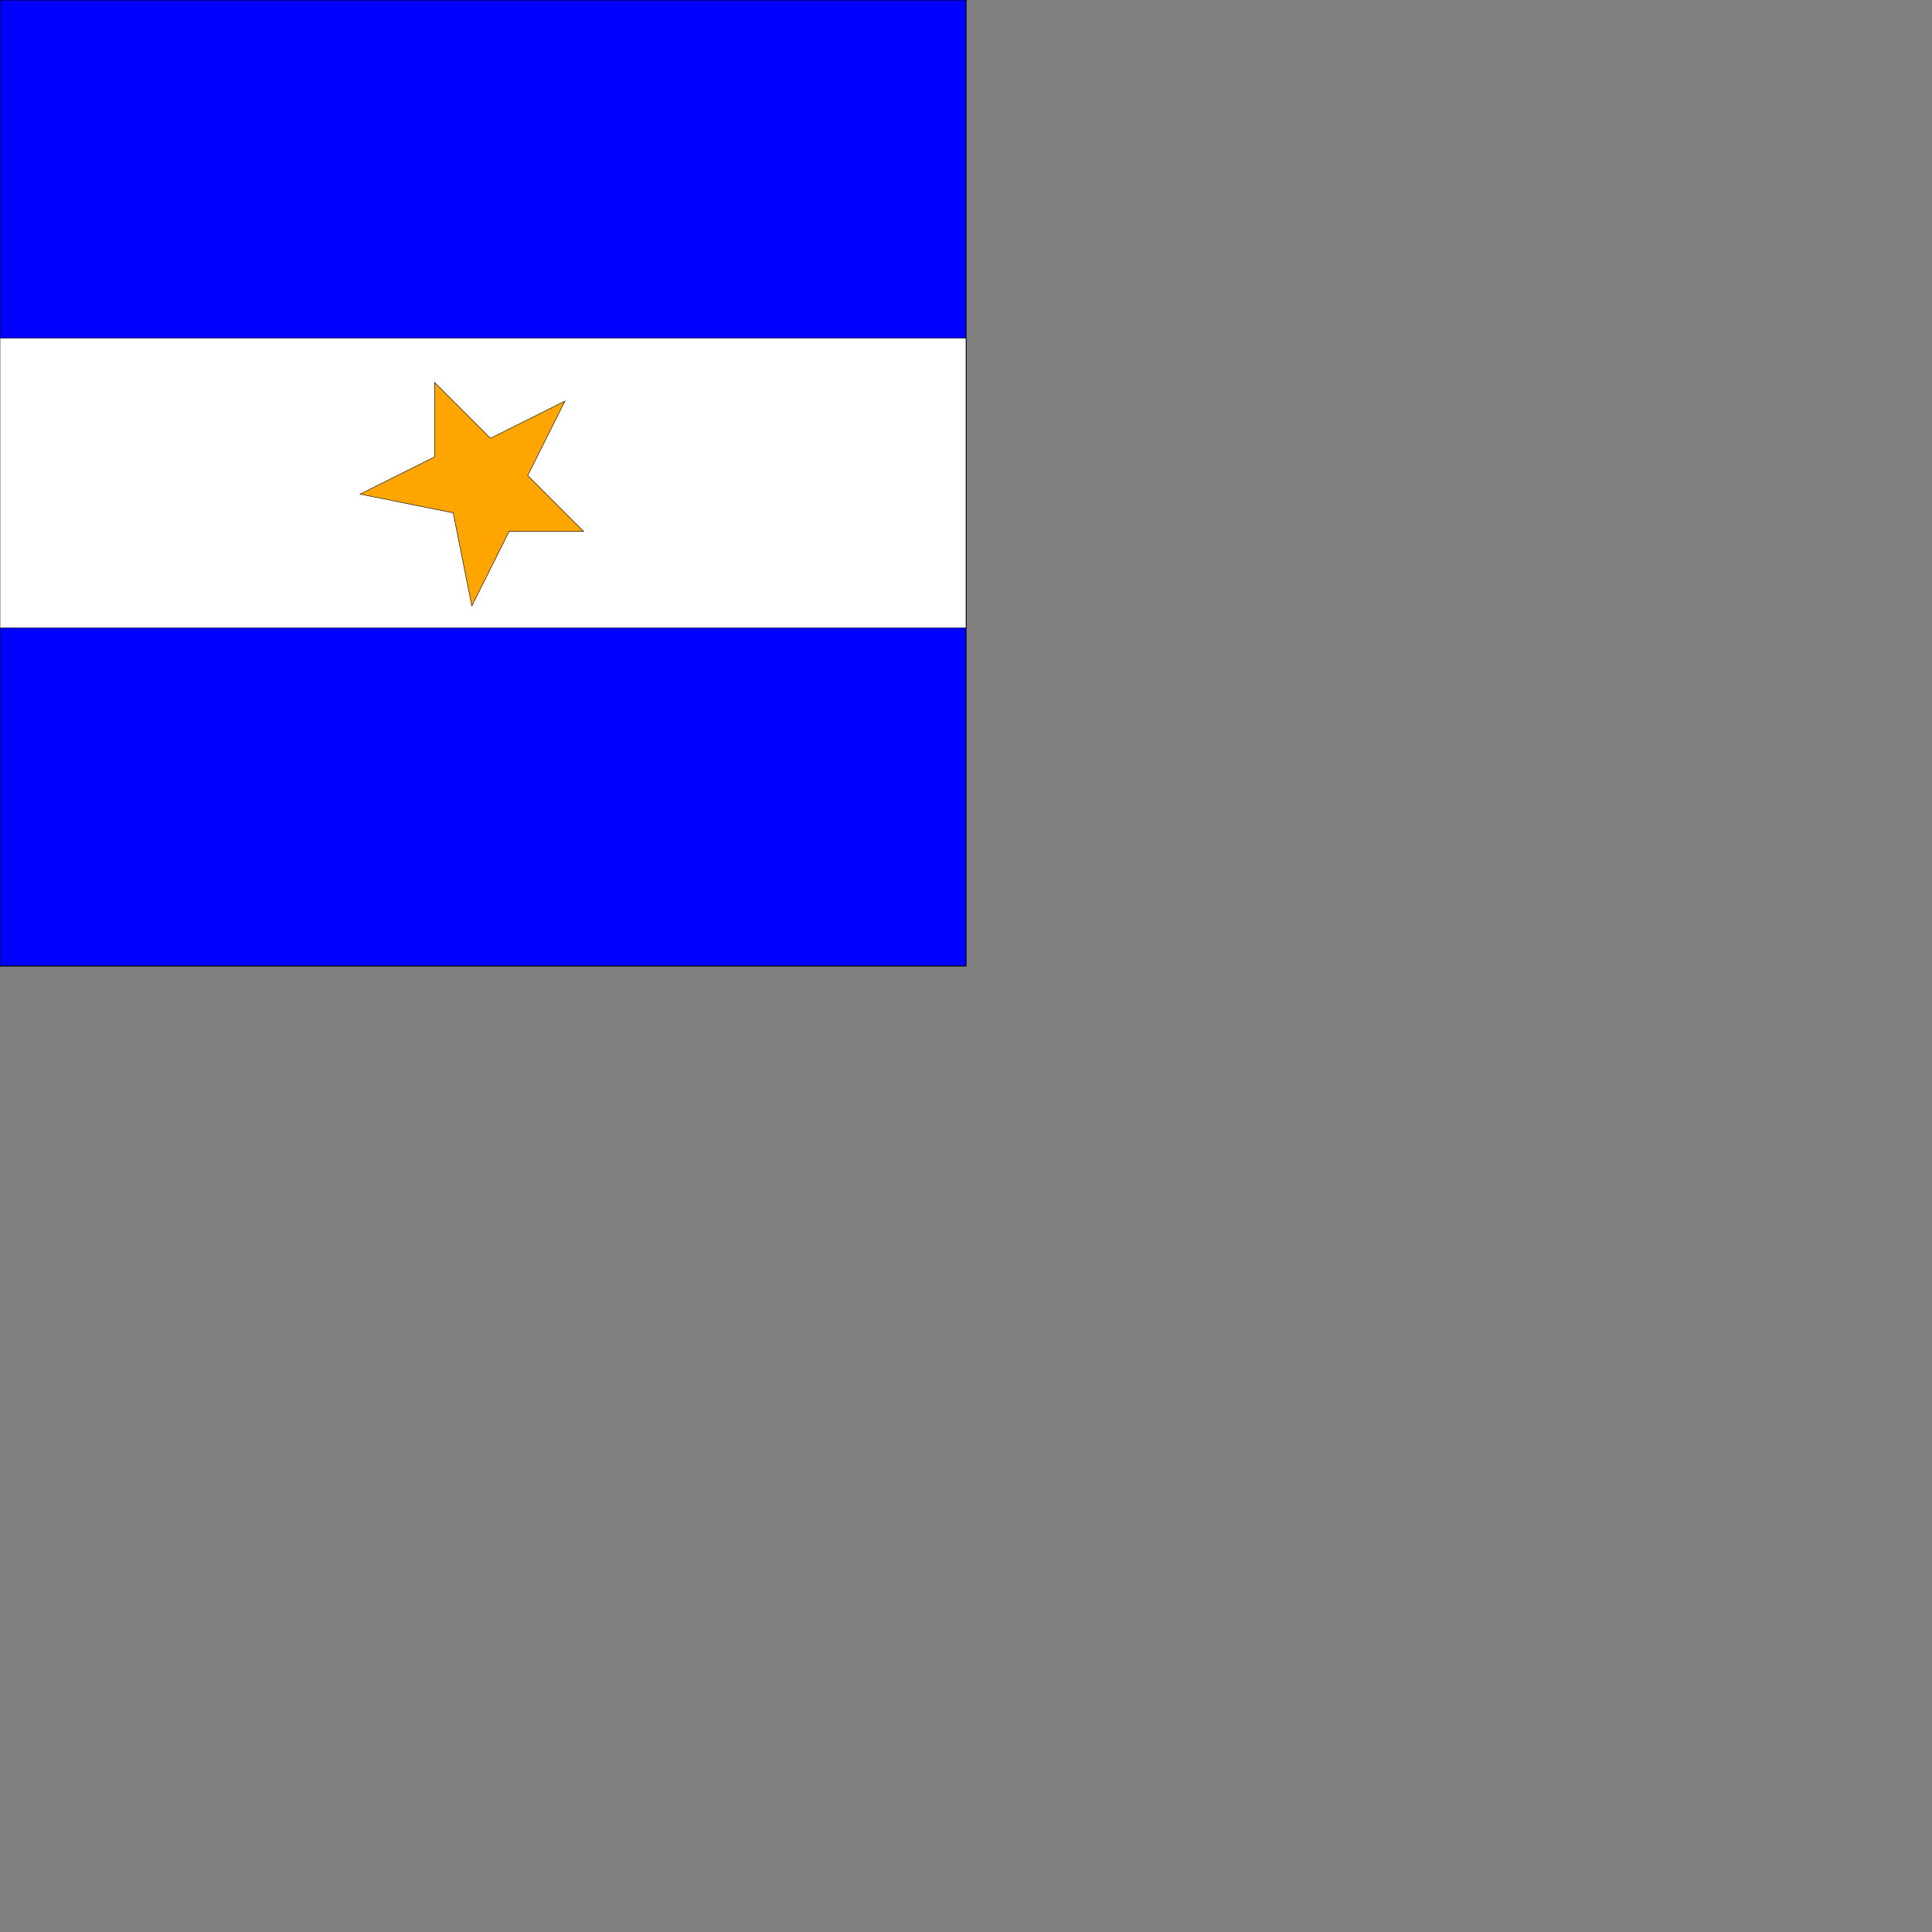 <?xml version='1.0' encoding='utf-8'?>
<svg xmlns='http://www.w3.org/2000/svg' version='1.1' width='2000' height='2000'>
	<rect width="100%" height="100%" fill="#808080" stroke="none"/>
	<g transform="scale(10)">
//nouvelle forme de couleur rgba(0,0,0,0)
<path d="M 0.0 0.0  L 100.0 0.0  L 100.0 100.0  L 0.0 100.0  Z " stroke="black" stroke-width ="0.05px" fill="rgba(0,0,0,0)"/>
//nouvelle forme de couleur blue
<path d="M 0.0 0.0  L 100.0 0.0  L 100.0 100.0  L 0.0 100.0  Z " stroke="black" stroke-width ="0.05px" fill="blue"/>
//nouvelle forme de couleur rgba(0,0,0,0)
<path d="M 0.0 0.0  L 100.0 0.0  L 100.0 100.0  L 0.0 100.0  Z " stroke="black" stroke-width ="0.05px" fill="rgba(0,0,0,0)"/>
//nouvelle forme de couleur white
<path d="M 0.0 35.0  L 100.0 35.0  L 100.0 65.0  L 0.0 65.0  Z " stroke="black" stroke-width ="0.05px" fill="white"/>
//nouvelle forme de couleur orange
<path d="M 50.0 38  L 52.727 46.182  L 60.909 46.182  L 55.455 51.636  L 58.182 59.818  L 50.0 54.364  L 41.818 59.818  L 44.545 51.636  L 39.091 46.182  L 47.273 46.182 Z " stroke="black" stroke-width ="0.05px" transform="rotate(45,50,50)" fill="orange"/></g></svg>
